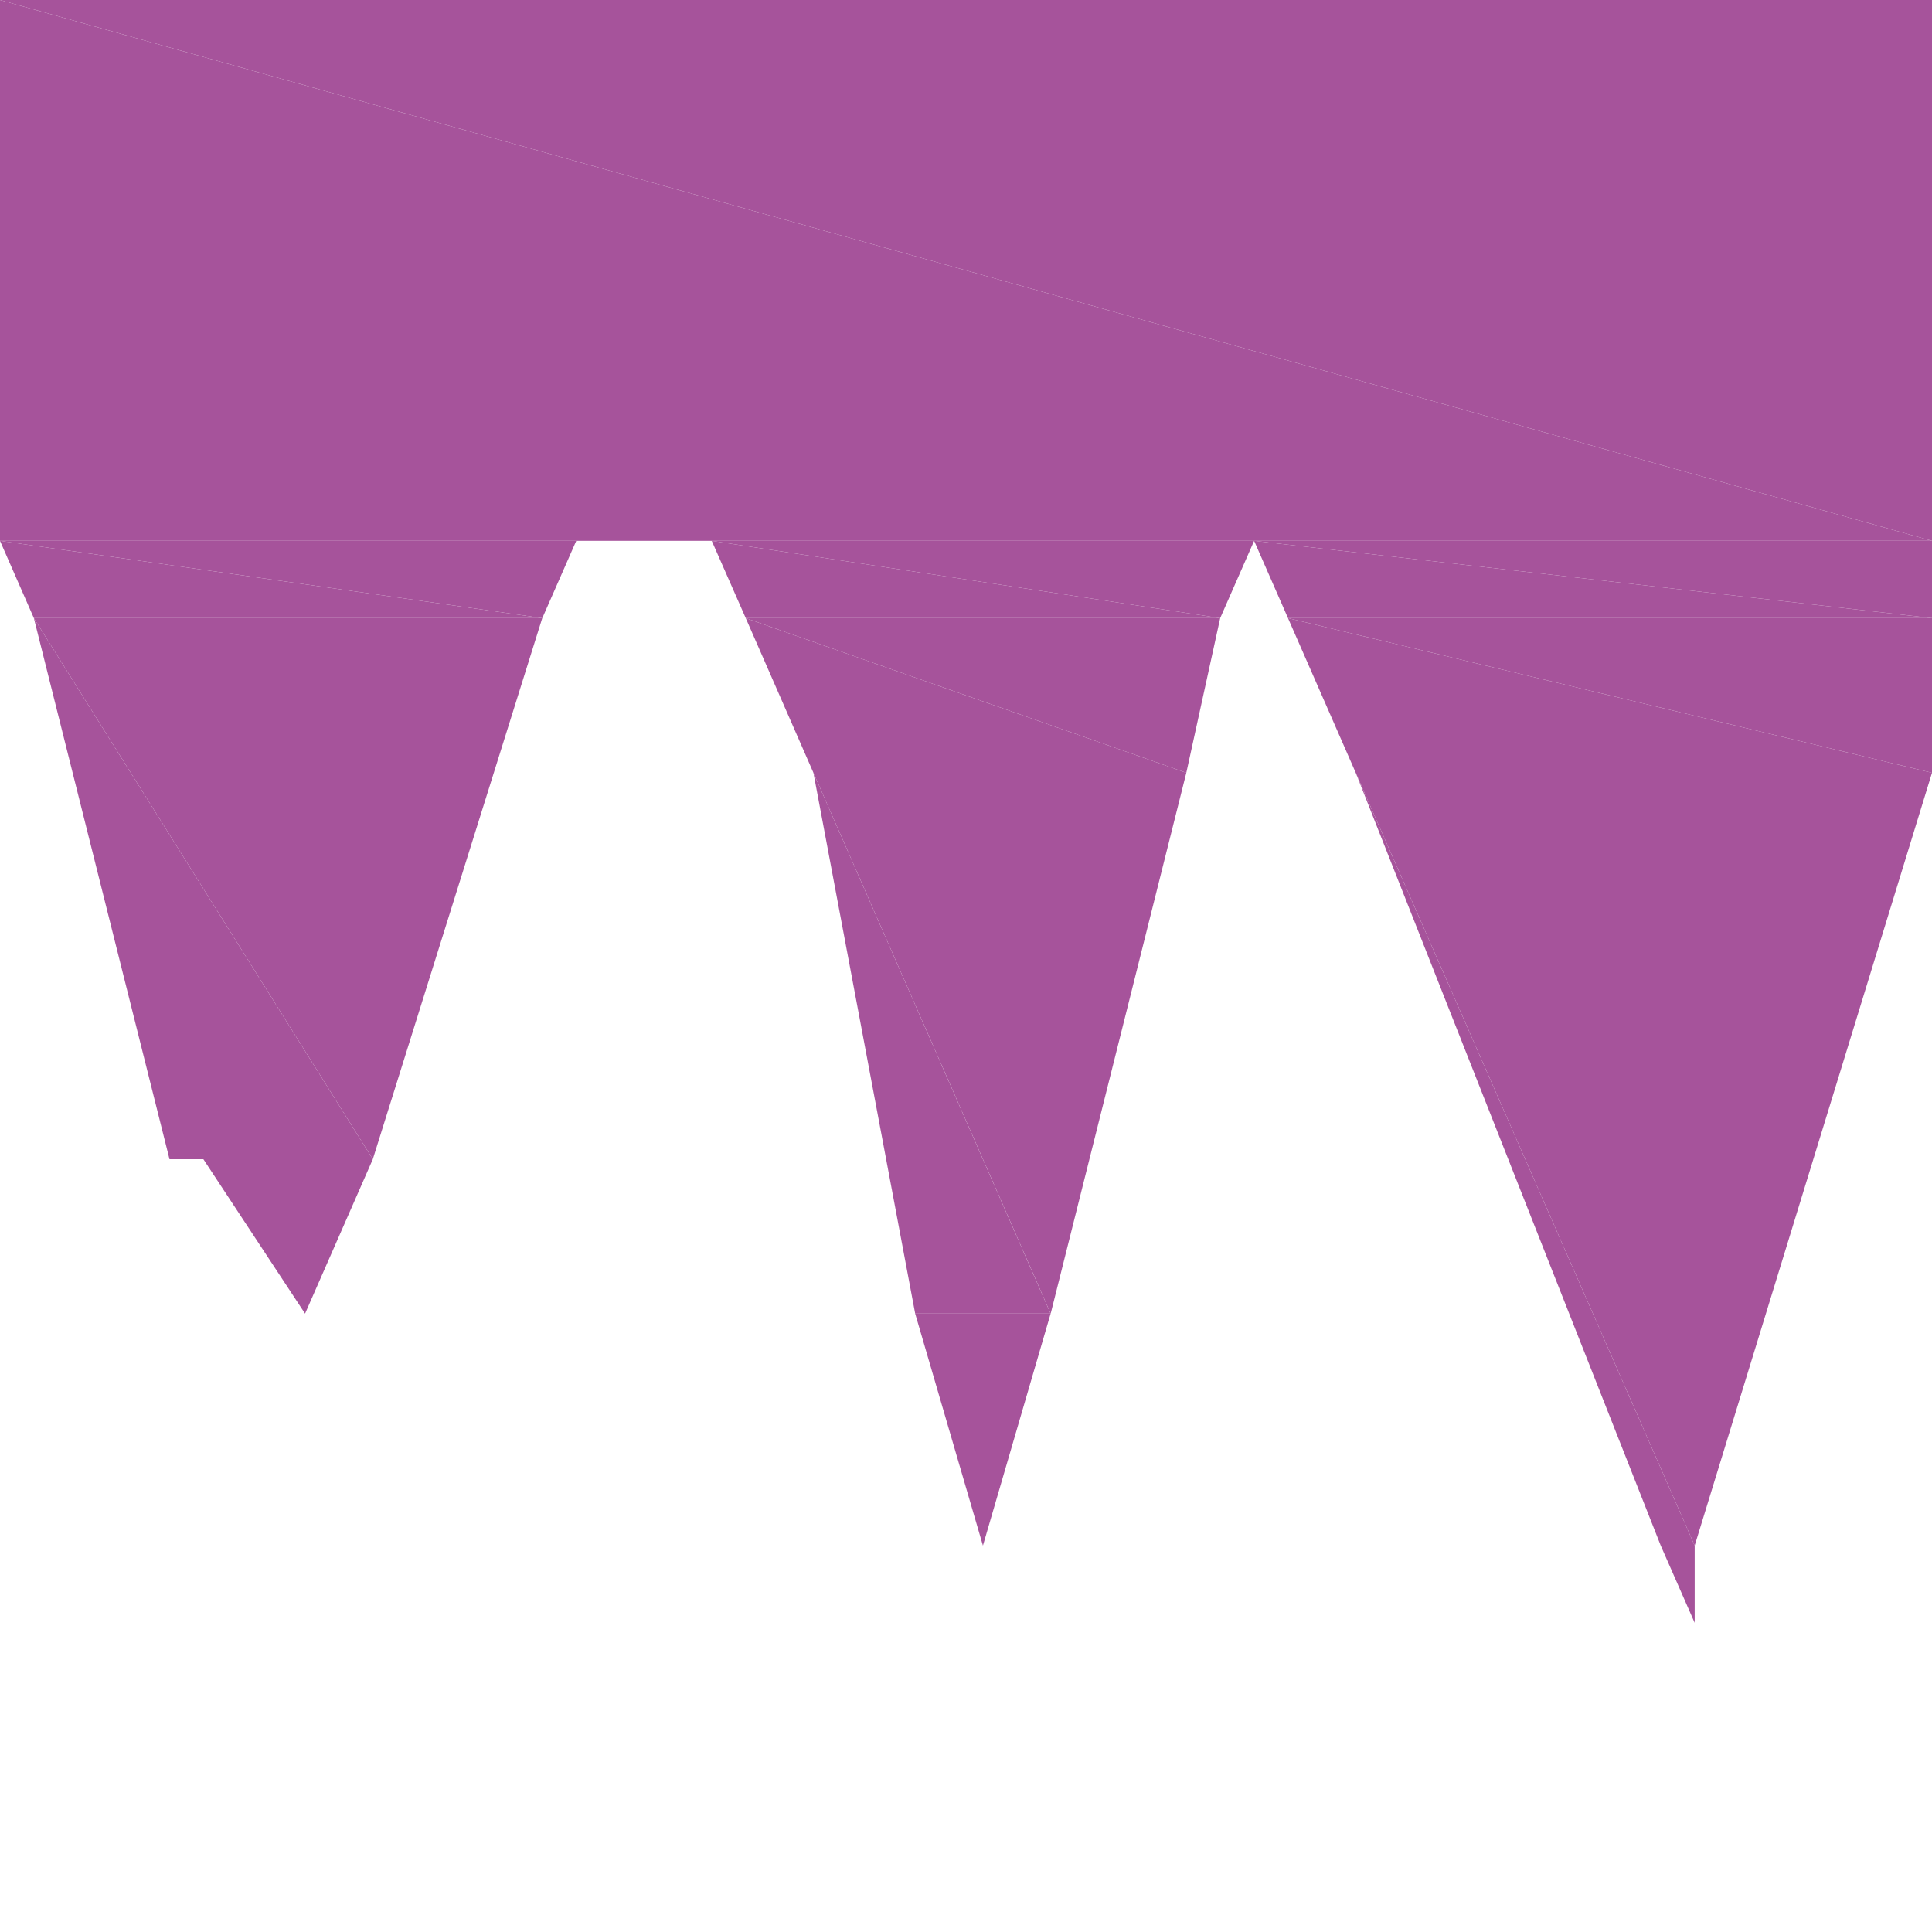 <?xml version="1.0" encoding="utf-8"?>
<!-- Generator: Adobe Illustrator 16.0.0, SVG Export Plug-In . SVG Version: 6.00 Build 0)  -->
<!DOCTYPE svg PUBLIC "-//W3C//DTD SVG 1.1//EN" "http://www.w3.org/Graphics/SVG/1.1/DTD/svg11.dtd">
<svg version="1.1" id="Livello_1" xmlns="http://www.w3.org/2000/svg" xmlns:xlink="http://www.w3.org/1999/xlink" x="0px" y="0px"
	 width="30px" height="30px" viewBox="0 0 30 30" enable-background="new 0 0 30 30" xml:space="preserve">
<path id="path32926" fill="#A6539B" d="M0,0v8.398h30l0,0"/>
<path id="path32928" fill="#A6539B" d="M0,0h30v8.398"/>
<path id="path32930" fill="#A6539B" d="M10.526,8.398H30l0,0"/>
<path id="path32932" fill="#A6539B" d="M10.526,8.398H30l0,0"/>
<path id="path32934" fill="#A6539B" d="M0,8.398h8.948l0,0H0z"/>
<path id="path32936" fill="#A6539B" d="M0,8.398h10.526H8.948l0,0"/>
<path id="path32938" fill="#A6539B" d="M11.052,8.398h18.947l0,0H11.052z"/>
<path id="path32940" fill="#A6539B" d="M11.052,8.398H30l0,0"/>
<path id="path32942" fill="#A6539B" d="M19.474,8.398L20,9.598h10l0,0"/>
<path id="path32944" fill="#A6539B" d="M19.474,8.398H30v1.2"/>
<path id="path32946" fill="#A6539B" d="M11.052,8.398l0.528,1.2h7.367l0,0"/>
<path id="path32948" fill="#A6539B" d="M11.052,8.398h8.422l-0.527,1.2l0,0"/>
<path id="path32950" fill="#A6539B" d="M0,8.398l0.526,1.2H8.42l0,0"/>
<path id="path32952" fill="#A6539B" d="M0,8.398h8.948l-0.527,1.2l0,0"/>
<path id="path32954" fill="#A6539B" d="M20,9.598L21.052,12H30l0,0"/>
<path id="path32956" fill="#A6539B" d="M20,9.598h10V12"/>
<path id="path32958" fill="#A6539B" d="M11.58,9.598L12.631,12h5.79l0,0"/>
<path id="path32960" fill="#A6539B" d="M11.58,9.598h7.367L18.421,12l0,0"/>
<path id="path32962" fill="#A6539B" d="M12.631,12h5.79l0,0H12.631z"/>
<path id="path32964" fill="#A6539B" d="M12.631,12h5.79l0,0"/>
<path id="path32966" fill="#A6539B" d="M0.526,9.598L2.632,18h3.157l0,0"/>
<path id="path32968" fill="#A6539B" d="M0.526,9.598H8.42L5.789,18l0,0"/>
<path id="path32970" fill="#A6539B" d="M3.158,18h2.631l-1.052,2.398l0,0"/>
<path id="path32972" fill="#A6539B" d="M2.632,18h3.157l0,0"/>
<path id="path32974" fill="#A6539B" d="M2.632,18h3.157l0,0"/>
<path id="path32976" fill="#A6539B" d="M14.211,20.398h2.103L15.263,24l0,0"/>
<path id="path32978" fill="#A6539B" d="M12.631,12l1.58,8.398h2.103l0,0"/>
<path id="path32980" fill="#A6539B" d="M12.631,12h5.79l-2.106,8.398l0,0"/>
<path id="path32982" fill="#A6539B" d="M25.788,24h0.527v1.199"/>
<path id="path32984" fill="#A6539B" d="M21.052,12l4.736,12h0.527l0,0"/>
<path id="path32986" fill="#A6539B" d="M21.052,12H30l-3.685,12l0,0"/>
<path id="path32988" fill="none" d="M12.631,12L12.631,12"/>
<path id="path32990" fill="none" d="M30,12v18"/>
<path id="path32992" fill="none" d="M30,0v12"/>
<path id="path32994" fill="none" d="M0.526,9.598L3.158,18l1.579,2.398L5.789,18l3.159-9.602h1.578L12.631,12"/>
<path id="path32996" fill="none" d="M0,30L0.526,9.598"/>
<path id="path32998" fill="none" d="M0,0l0.526,9.598"/>
<path id="path33000" fill="none" d="M15.263,24l4.211-15.602l6.842,16.801L30,12"/>
<path id="path33002" fill="none" d="M12.631,12l2.631,12"/>
<path id="path33004" fill="none" d="M30,30H0"/>
<path id="path33006" fill="none" d="M0,0h30"/>
<path id="path33008" fill="none" d="M0,9.598L0,9.598"/>
</svg>
